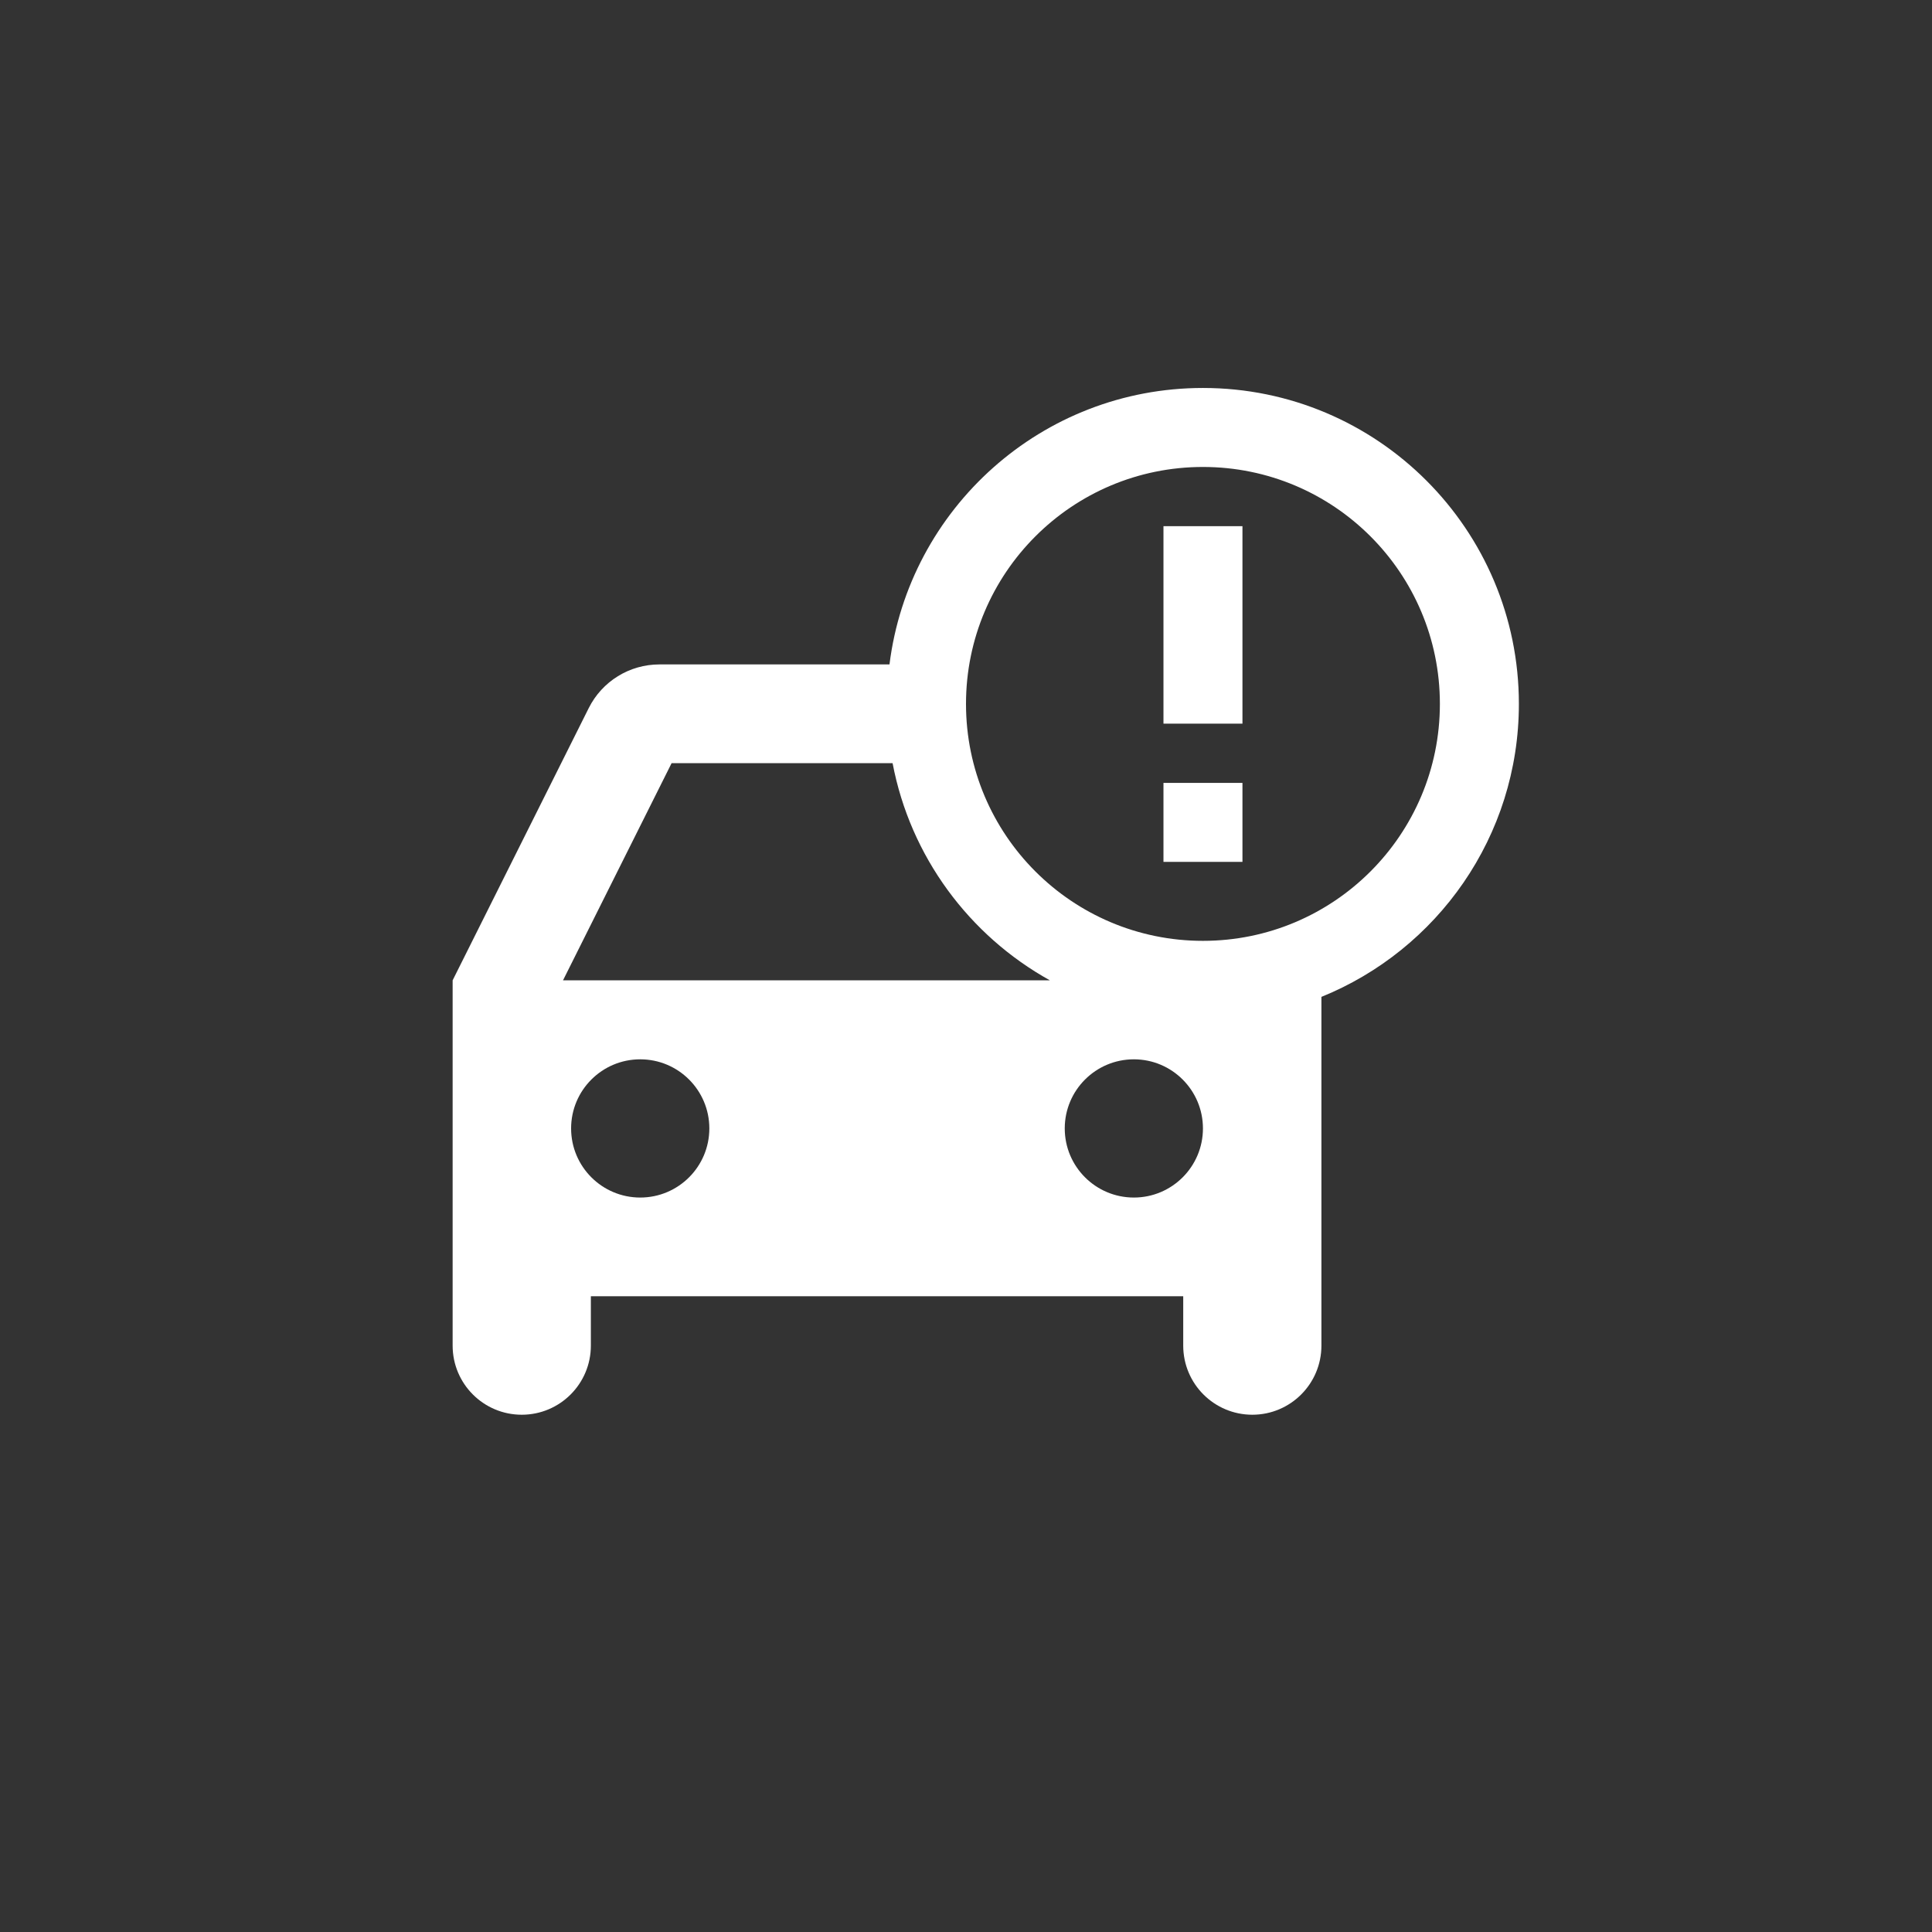 <svg width="53" height="53" viewBox="0 0 53 53" fill="none" xmlns="http://www.w3.org/2000/svg">
<rect x="0" y="0" width="53" height="53" fill="#333333" stroke="none"/>
<path fill-rule="evenodd" clip-rule="evenodd" d="M24.486 20.935H18.424L15.445 26.893H28.801C26.59 25.666 24.973 23.501 24.486 20.935V20.935ZM24.401 18.227C24.934 13.951 28.581 10.643 33 10.643C37.787 10.643 41.667 14.524 41.667 19.31C41.667 22.947 39.426 26.061 36.25 27.347V36.914C36.25 37.961 35.401 38.81 34.355 38.81C33.307 38.81 32.459 37.961 32.459 36.914V35.56H16.209V36.914C16.209 37.961 15.36 38.81 14.313 38.81C13.266 38.81 12.417 37.961 12.417 36.914V26.893L16.151 19.424C16.518 18.69 17.269 18.227 18.089 18.227H24.401ZM17.563 32.852C18.61 32.852 19.459 32.003 19.459 30.956C19.459 29.909 18.61 29.06 17.563 29.06C16.516 29.06 15.667 29.909 15.667 30.956C15.667 32.003 16.516 32.852 17.563 32.852ZM31.105 32.852C32.151 32.852 33 32.003 33 30.956C33 29.909 32.151 29.06 31.105 29.06C30.058 29.06 29.209 29.909 29.209 30.956C29.209 32.003 30.058 32.852 31.105 32.852ZM33 25.81C36.59 25.81 39.5 22.9 39.5 19.31C39.5 15.72 36.59 12.81 33 12.81C29.41 12.81 26.5 15.72 26.5 19.31C26.5 22.9 29.41 25.81 33 25.81ZM31.917 21.477H34.084V23.643H31.917V21.477ZM31.917 14.435H34.084V19.852H31.917V14.435Z" fill="white"/>
</svg>
